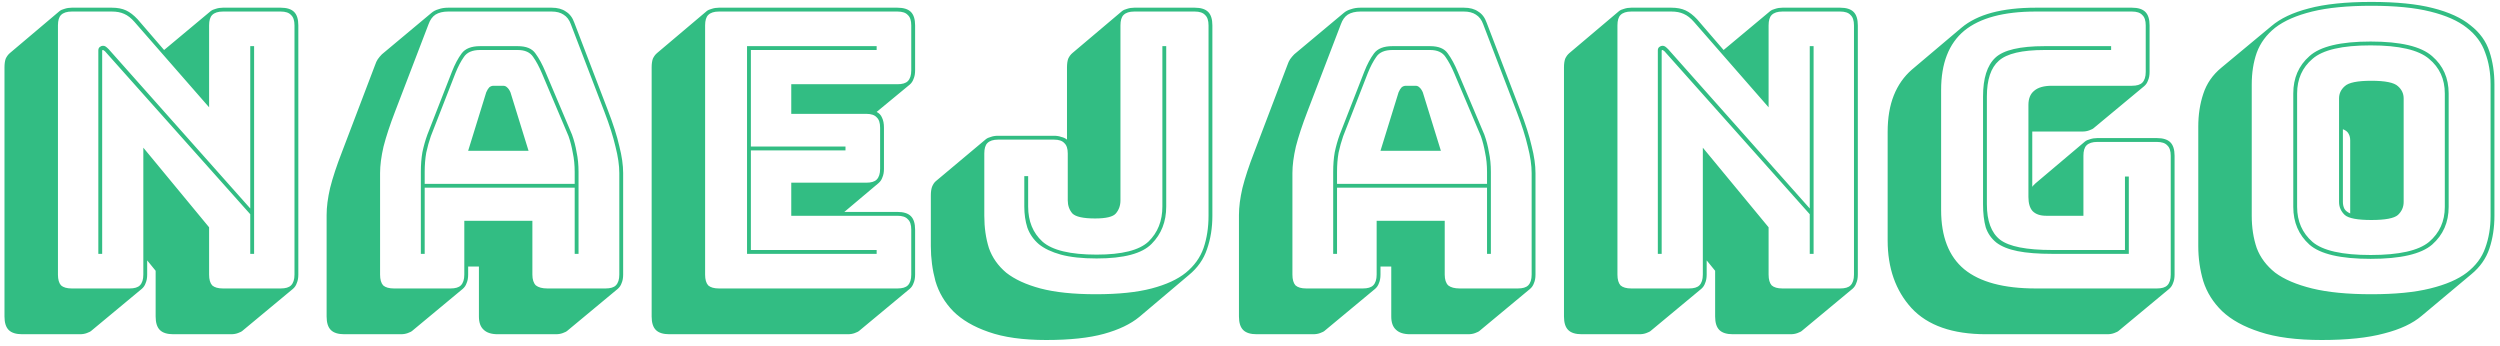 <svg width="390" height="54" viewBox="0 0 390 54" fill="none" xmlns="http://www.w3.org/2000/svg">
<path d="M16.96 7.68L39.04 32.52V7.2H39.64V39.6H39.04V33.42L16.36 7.98C16.32 7.94 16.26 7.9 16.18 7.86C16.14 7.82 16.1 7.8 16.06 7.8C16.02 7.8 15.98 7.82 15.94 7.86C15.94 7.9 15.94 7.94 15.94 7.98V39.6H15.34V7.86C15.34 7.62 15.42 7.44 15.58 7.32C15.74 7.2 15.9 7.14 16.06 7.14C16.22 7.14 16.36 7.18 16.48 7.26C16.6 7.34 16.76 7.48 16.96 7.68ZM20.2 45C20.96 45 21.5 44.84 21.82 44.52C22.18 44.16 22.36 43.6 22.36 42.84V23.04L32.62 35.46V42.84C32.62 43.6 32.78 44.16 33.1 44.52C33.46 44.84 34.02 45 34.78 45H43.78C44.54 45 45.08 44.84 45.4 44.52C45.76 44.16 45.94 43.6 45.94 42.84V3.96C45.94 3.2 45.76 2.66 45.4 2.34C45.08 1.98 44.54 1.8 43.78 1.8H34.78C34.02 1.8 33.46 1.98 33.1 2.34C32.78 2.66 32.62 3.2 32.62 3.96V16.74L20.98 3.42C20.46 2.82 19.92 2.4 19.36 2.16C18.84 1.92 18.2 1.8 17.44 1.8H11.2C10.44 1.8 9.88 1.98 9.52 2.34C9.2 2.66 9.04 3.2 9.04 3.96V42.84C9.04 43.6 9.2 44.16 9.52 44.52C9.88 44.84 10.44 45 11.2 45H20.2ZM22.12 45.06L14.32 51.54C14.16 51.7 13.9 51.84 13.54 51.96C13.22 52.08 12.86 52.14 12.46 52.14H3.46C2.5 52.14 1.8 51.92 1.36 51.48C0.92 51.04 0.7 50.34 0.7 49.38V10.5C0.7 9.98 0.76 9.54 0.88 9.18C1.04 8.82 1.26 8.52 1.54 8.28L9.28 1.74C9.48 1.58 9.74 1.46 10.06 1.38C10.42 1.26 10.8 1.2 11.2 1.2H17.44C18.32 1.2 19.06 1.34 19.66 1.62C20.26 1.9 20.86 2.36 21.46 3L25.6 7.8L32.86 1.74C33.06 1.58 33.32 1.46 33.64 1.38C34 1.26 34.38 1.2 34.78 1.2H43.78C44.74 1.2 45.44 1.42 45.88 1.86C46.32 2.3 46.54 3 46.54 3.96V42.84C46.54 43.36 46.46 43.8 46.3 44.16C46.18 44.52 45.98 44.82 45.7 45.06L37.9 51.54C37.74 51.7 37.48 51.84 37.12 51.96C36.8 52.08 36.44 52.14 36.04 52.14H27.04C26.08 52.14 25.38 51.92 24.94 51.48C24.5 51.04 24.28 50.34 24.28 49.38V42.24L22.96 40.62V42.84C22.96 43.36 22.88 43.8 22.72 44.16C22.6 44.52 22.4 44.82 22.12 45.06ZM66.252 26.82V28.68H89.652V26.82C89.652 25.74 89.552 24.74 89.352 23.82C89.192 22.9 88.972 22.04 88.692 21.24L84.552 11.46C84.112 10.42 83.652 9.56 83.172 8.88C82.692 8.16 81.892 7.8 80.772 7.8H74.892C73.692 7.8 72.852 8.16 72.372 8.88C71.892 9.56 71.452 10.4 71.052 11.4L67.212 21.24C66.932 22.04 66.692 22.9 66.492 23.82C66.332 24.74 66.252 25.74 66.252 26.82ZM75.852 14.4C76.012 14.04 76.172 13.78 76.332 13.62C76.532 13.46 76.752 13.38 76.992 13.38H78.492C78.732 13.38 78.932 13.46 79.092 13.62C79.292 13.78 79.472 14.04 79.632 14.4L82.452 23.52H73.032L75.852 14.4ZM89.652 39.6V29.28H66.252V39.6H65.652V26.82C65.652 25.7 65.732 24.68 65.892 23.76C66.092 22.8 66.352 21.88 66.672 21L70.512 11.16C70.952 10.04 71.452 9.1 72.012 8.34C72.572 7.58 73.532 7.2 74.892 7.2H80.772C82.092 7.2 83.012 7.58 83.532 8.34C84.092 9.1 84.612 10.06 85.092 11.22L89.232 21C89.552 21.88 89.792 22.8 89.952 23.76C90.152 24.68 90.252 25.7 90.252 26.82V39.6H89.652ZM72.432 42.84V34.44H83.052V42.84C83.052 43.6 83.232 44.16 83.592 44.52C83.992 44.84 84.592 45 85.392 45H94.452C95.212 45 95.752 44.84 96.072 44.52C96.432 44.16 96.612 43.6 96.612 42.84V27C96.612 25.8 96.412 24.42 96.012 22.86C95.652 21.3 95.072 19.48 94.272 17.4L89.052 3.78C88.812 3.1 88.432 2.6 87.912 2.28C87.432 1.96 86.812 1.8 86.052 1.8H69.912C69.112 1.8 68.452 1.96 67.932 2.28C67.452 2.6 67.092 3.1 66.852 3.78L61.632 17.4C60.832 19.48 60.232 21.3 59.832 22.86C59.472 24.42 59.292 25.8 59.292 27V42.84C59.292 43.6 59.452 44.16 59.772 44.52C60.132 44.84 60.692 45 61.452 45H70.272C71.032 45 71.572 44.84 71.892 44.52C72.252 44.16 72.432 43.6 72.432 42.84ZM64.392 51.54C64.232 51.7 63.972 51.84 63.612 51.96C63.292 52.08 62.932 52.14 62.532 52.14H53.712C52.752 52.14 52.052 51.92 51.612 51.48C51.172 51.04 50.952 50.34 50.952 49.38V33.54C50.952 32.3 51.132 30.9 51.492 29.34C51.892 27.74 52.512 25.86 53.352 23.7L58.512 10.14C58.632 9.78 58.772 9.48 58.932 9.24C59.132 8.96 59.332 8.72 59.532 8.52L59.592 8.46L67.272 2.04C67.592 1.76 67.972 1.56 68.412 1.44C68.852 1.28 69.352 1.2 69.912 1.2H86.052C86.972 1.2 87.712 1.4 88.272 1.8C88.872 2.16 89.312 2.74 89.592 3.54L94.812 17.16C95.652 19.32 96.252 21.2 96.612 22.8C97.012 24.36 97.212 25.76 97.212 27V42.84C97.212 43.36 97.132 43.8 96.972 44.16C96.852 44.52 96.652 44.82 96.372 45.06L88.572 51.54C88.412 51.7 88.152 51.84 87.792 51.96C87.472 52.08 87.112 52.14 86.712 52.14H77.652C76.652 52.14 75.912 51.9 75.432 51.42C74.952 50.98 74.712 50.3 74.712 49.38V41.58H73.032V42.84C73.032 43.36 72.952 43.8 72.792 44.16C72.672 44.52 72.472 44.82 72.192 45.06L64.392 51.54ZM132.257 52.14H104.417C103.457 52.14 102.757 51.92 102.317 51.48C101.877 51.04 101.657 50.34 101.657 49.38V10.5C101.657 9.98 101.717 9.54 101.837 9.18C101.997 8.82 102.217 8.52 102.497 8.28L110.237 1.74C110.437 1.58 110.697 1.46 111.017 1.38C111.377 1.26 111.757 1.2 112.157 1.2H139.997C140.957 1.2 141.657 1.42 142.097 1.86C142.537 2.3 142.757 3 142.757 3.96V10.98C142.757 11.5 142.677 11.94 142.517 12.3C142.397 12.66 142.197 12.96 141.917 13.2L136.757 17.46C137.157 17.66 137.437 17.96 137.597 18.36C137.797 18.76 137.897 19.28 137.897 19.92V26.34C137.897 26.86 137.817 27.3 137.657 27.66C137.537 28.02 137.337 28.32 137.057 28.56L131.717 33.06H139.997C140.957 33.06 141.657 33.28 142.097 33.72C142.537 34.16 142.757 34.86 142.757 35.82V42.84C142.757 43.36 142.677 43.8 142.517 44.16C142.397 44.52 142.197 44.82 141.917 45.06L134.117 51.54C133.957 51.7 133.697 51.84 133.337 51.96C133.017 52.08 132.657 52.14 132.257 52.14ZM139.997 45C140.757 45 141.297 44.84 141.617 44.52C141.977 44.16 142.157 43.6 142.157 42.84V35.82C142.157 35.06 141.977 34.52 141.617 34.2C141.297 33.84 140.757 33.66 139.997 33.66H123.437V28.5H135.137C135.897 28.5 136.437 28.34 136.757 28.02C137.117 27.66 137.297 27.1 137.297 26.34V19.92C137.297 19.16 137.117 18.62 136.757 18.3C136.437 17.94 135.897 17.76 135.137 17.76H123.437V13.14H139.997C140.757 13.14 141.297 12.98 141.617 12.66C141.977 12.3 142.157 11.74 142.157 10.98V3.96C142.157 3.2 141.977 2.66 141.617 2.34C141.297 1.98 140.757 1.8 139.997 1.8H112.157C111.397 1.8 110.837 1.98 110.477 2.34C110.157 2.66 109.997 3.2 109.997 3.96V42.84C109.997 43.6 110.157 44.16 110.477 44.52C110.837 44.84 111.397 45 112.157 45H139.997ZM136.757 39V39.6H116.537V7.2H136.757V7.8H117.137V22.86H131.897V23.46H117.137V39H136.757ZM163.211 53.04C159.571 53.04 156.571 52.62 154.211 51.78C151.891 50.98 150.051 49.9 148.691 48.54C147.371 47.18 146.451 45.62 145.931 43.86C145.451 42.1 145.211 40.28 145.211 38.4V30.48C145.211 29.96 145.271 29.52 145.391 29.16C145.551 28.76 145.751 28.46 145.991 28.26L153.791 21.72C153.991 21.56 154.251 21.44 154.571 21.36C154.891 21.24 155.271 21.18 155.711 21.18H164.411C164.851 21.18 165.231 21.24 165.551 21.36C165.911 21.44 166.211 21.58 166.451 21.78V10.5C166.451 9.98 166.511 9.54 166.631 9.18C166.791 8.82 167.011 8.52 167.291 8.28L175.031 1.74C175.231 1.58 175.491 1.46 175.811 1.38C176.171 1.26 176.551 1.2 176.951 1.2H186.371C187.331 1.2 188.031 1.42 188.471 1.86C188.911 2.3 189.131 3 189.131 3.96V33.66C189.131 35.54 188.851 37.28 188.291 38.88C187.771 40.44 186.831 41.78 185.471 42.9L177.731 49.44C176.371 50.56 174.531 51.44 172.211 52.08C169.891 52.72 166.891 53.04 163.211 53.04ZM188.531 33.66V3.96C188.531 3.2 188.351 2.66 187.991 2.34C187.671 1.98 187.131 1.8 186.371 1.8H176.951C176.191 1.8 175.631 1.98 175.271 2.34C174.951 2.66 174.791 3.2 174.791 3.96V31.26C174.791 32.06 174.551 32.74 174.071 33.3C173.631 33.82 172.551 34.08 170.831 34.08C168.991 34.08 167.811 33.82 167.291 33.3C166.811 32.74 166.571 32.06 166.571 31.26V23.94C166.571 23.18 166.391 22.64 166.031 22.32C165.711 21.96 165.171 21.78 164.411 21.78H155.711C154.951 21.78 154.391 21.96 154.031 22.32C153.711 22.64 153.551 23.18 153.551 23.94V33.66C153.551 35.5 153.791 37.18 154.271 38.7C154.791 40.18 155.691 41.46 156.971 42.54C158.291 43.58 160.071 44.4 162.311 45C164.591 45.6 167.471 45.9 170.951 45.9C174.471 45.9 177.371 45.6 179.651 45C181.931 44.4 183.711 43.58 184.991 42.54C186.311 41.46 187.231 40.18 187.751 38.7C188.271 37.18 188.531 35.5 188.531 33.66ZM181.331 7.2H181.931V32.22C181.931 34.58 181.171 36.52 179.651 38.04C178.171 39.56 175.311 40.32 171.071 40.32C168.831 40.32 166.971 40.12 165.491 39.72C164.051 39.32 162.911 38.78 162.071 38.1C161.231 37.38 160.631 36.52 160.271 35.52C159.951 34.52 159.791 33.42 159.791 32.22V27.48H160.391V32.22C160.391 34.5 161.131 36.32 162.611 37.68C164.131 39.04 166.951 39.72 171.071 39.72C175.031 39.72 177.731 39.04 179.171 37.68C180.611 36.28 181.331 34.46 181.331 32.22V7.2ZM208.577 26.82V28.68H231.977V26.82C231.977 25.74 231.877 24.74 231.677 23.82C231.517 22.9 231.297 22.04 231.017 21.24L226.877 11.46C226.437 10.42 225.977 9.56 225.497 8.88C225.017 8.16 224.217 7.8 223.097 7.8H217.217C216.017 7.8 215.177 8.16 214.697 8.88C214.217 9.56 213.777 10.4 213.377 11.4L209.537 21.24C209.257 22.04 209.017 22.9 208.817 23.82C208.657 24.74 208.577 25.74 208.577 26.82ZM218.177 14.4C218.337 14.04 218.497 13.78 218.657 13.62C218.857 13.46 219.077 13.38 219.317 13.38H220.817C221.057 13.38 221.257 13.46 221.417 13.62C221.617 13.78 221.797 14.04 221.957 14.4L224.777 23.52H215.357L218.177 14.4ZM231.977 39.6V29.28H208.577V39.6H207.977V26.82C207.977 25.7 208.057 24.68 208.217 23.76C208.417 22.8 208.677 21.88 208.997 21L212.837 11.16C213.277 10.04 213.777 9.1 214.337 8.34C214.897 7.58 215.857 7.2 217.217 7.2H223.097C224.417 7.2 225.337 7.58 225.857 8.34C226.417 9.1 226.937 10.06 227.417 11.22L231.557 21C231.877 21.88 232.117 22.8 232.277 23.76C232.477 24.68 232.577 25.7 232.577 26.82V39.6H231.977ZM214.757 42.84V34.44H225.377V42.84C225.377 43.6 225.557 44.16 225.917 44.52C226.317 44.84 226.917 45 227.717 45H236.777C237.537 45 238.077 44.84 238.397 44.52C238.757 44.16 238.937 43.6 238.937 42.84V27C238.937 25.8 238.737 24.42 238.337 22.86C237.977 21.3 237.397 19.48 236.597 17.4L231.377 3.78C231.137 3.1 230.757 2.6 230.237 2.28C229.757 1.96 229.137 1.8 228.377 1.8H212.237C211.437 1.8 210.777 1.96 210.257 2.28C209.777 2.6 209.417 3.1 209.177 3.78L203.957 17.4C203.157 19.48 202.557 21.3 202.157 22.86C201.797 24.42 201.617 25.8 201.617 27V42.84C201.617 43.6 201.777 44.16 202.097 44.52C202.457 44.84 203.017 45 203.777 45H212.597C213.357 45 213.897 44.84 214.217 44.52C214.577 44.16 214.757 43.6 214.757 42.84ZM206.717 51.54C206.557 51.7 206.297 51.84 205.937 51.96C205.617 52.08 205.257 52.14 204.857 52.14H196.037C195.077 52.14 194.377 51.92 193.937 51.48C193.497 51.04 193.277 50.34 193.277 49.38V33.54C193.277 32.3 193.457 30.9 193.817 29.34C194.217 27.74 194.837 25.86 195.677 23.7L200.837 10.14C200.957 9.78 201.097 9.48 201.257 9.24C201.457 8.96 201.657 8.72 201.857 8.52L201.917 8.46L209.597 2.04C209.917 1.76 210.297 1.56 210.737 1.44C211.177 1.28 211.677 1.2 212.237 1.2H228.377C229.297 1.2 230.037 1.4 230.597 1.8C231.197 2.16 231.637 2.74 231.917 3.54L237.137 17.16C237.977 19.32 238.577 21.2 238.937 22.8C239.337 24.36 239.537 25.76 239.537 27V42.84C239.537 43.36 239.457 43.8 239.297 44.16C239.177 44.52 238.977 44.82 238.697 45.06L230.897 51.54C230.737 51.7 230.477 51.84 230.117 51.96C229.797 52.08 229.437 52.14 229.037 52.14H219.977C218.977 52.14 218.237 51.9 217.757 51.42C217.277 50.98 217.037 50.3 217.037 49.38V41.58H215.357V42.84C215.357 43.36 215.277 43.8 215.117 44.16C214.997 44.52 214.797 44.82 214.517 45.06L206.717 51.54ZM260.241 7.68L282.321 32.52V7.2H282.921V39.6H282.321V33.42L259.641 7.98C259.601 7.94 259.541 7.9 259.461 7.86C259.421 7.82 259.381 7.8 259.341 7.8C259.301 7.8 259.261 7.82 259.221 7.86C259.221 7.9 259.221 7.94 259.221 7.98V39.6H258.621V7.86C258.621 7.62 258.701 7.44 258.861 7.32C259.021 7.2 259.181 7.14 259.341 7.14C259.501 7.14 259.641 7.18 259.761 7.26C259.881 7.34 260.041 7.48 260.241 7.68ZM263.481 45C264.241 45 264.781 44.84 265.101 44.52C265.461 44.16 265.641 43.6 265.641 42.84V23.04L275.901 35.46V42.84C275.901 43.6 276.061 44.16 276.381 44.52C276.741 44.84 277.301 45 278.061 45H287.061C287.821 45 288.361 44.84 288.681 44.52C289.041 44.16 289.221 43.6 289.221 42.84V3.96C289.221 3.2 289.041 2.66 288.681 2.34C288.361 1.98 287.821 1.8 287.061 1.8H278.061C277.301 1.8 276.741 1.98 276.381 2.34C276.061 2.66 275.901 3.2 275.901 3.96V16.74L264.261 3.42C263.741 2.82 263.201 2.4 262.641 2.16C262.121 1.92 261.481 1.8 260.721 1.8H254.481C253.721 1.8 253.161 1.98 252.801 2.34C252.481 2.66 252.321 3.2 252.321 3.96V42.84C252.321 43.6 252.481 44.16 252.801 44.52C253.161 44.84 253.721 45 254.481 45H263.481ZM265.401 45.06L257.601 51.54C257.441 51.7 257.181 51.84 256.821 51.96C256.501 52.08 256.141 52.14 255.741 52.14H246.741C245.781 52.14 245.081 51.92 244.641 51.48C244.201 51.04 243.981 50.34 243.981 49.38V10.5C243.981 9.98 244.041 9.54 244.161 9.18C244.321 8.82 244.541 8.52 244.821 8.28L252.561 1.74C252.761 1.58 253.021 1.46 253.341 1.38C253.701 1.26 254.081 1.2 254.481 1.2H260.721C261.601 1.2 262.341 1.34 262.941 1.62C263.541 1.9 264.141 2.36 264.741 3L268.881 7.8L276.141 1.74C276.341 1.58 276.601 1.46 276.921 1.38C277.281 1.26 277.661 1.2 278.061 1.2H287.061C288.021 1.2 288.721 1.42 289.161 1.86C289.601 2.3 289.821 3 289.821 3.96V42.84C289.821 43.36 289.741 43.8 289.581 44.16C289.461 44.52 289.261 44.82 288.981 45.06L281.181 51.54C281.021 51.7 280.761 51.84 280.401 51.96C280.081 52.08 279.721 52.14 279.321 52.14H270.321C269.361 52.14 268.661 51.92 268.221 51.48C267.781 51.04 267.561 50.34 267.561 49.38V42.24L266.241 40.62V42.84C266.241 43.36 266.161 43.8 266.001 44.16C265.881 44.52 265.681 44.82 265.401 45.06ZM328.734 52.14H309.834C304.594 52.14 300.714 50.78 298.194 48.06C295.714 45.34 294.474 41.82 294.474 37.5V20.58C294.474 18.38 294.794 16.48 295.434 14.88C296.074 13.28 297.014 11.94 298.254 10.86L305.994 4.32C307.234 3.28 308.814 2.5 310.734 1.98C312.694 1.46 314.974 1.2 317.574 1.2H332.574C333.534 1.2 334.234 1.42 334.674 1.86C335.114 2.3 335.334 3 335.334 3.96V11.22C335.334 11.74 335.254 12.18 335.094 12.54C334.974 12.9 334.774 13.2 334.494 13.44L326.694 19.92C326.534 20.08 326.274 20.22 325.914 20.34C325.594 20.46 325.234 20.52 324.834 20.52H317.034V29.16C317.074 29.08 317.134 29 317.214 28.92C317.334 28.8 317.434 28.7 317.514 28.62L325.254 22.08C325.454 21.92 325.714 21.8 326.034 21.72C326.394 21.6 326.774 21.54 327.174 21.54H336.474C337.434 21.54 338.134 21.76 338.574 22.2C339.014 22.64 339.234 23.34 339.234 24.3V42.84C339.234 43.36 339.154 43.8 338.994 44.16C338.874 44.52 338.674 44.82 338.394 45.06L330.594 51.54C330.434 51.7 330.174 51.84 329.814 51.96C329.494 52.08 329.134 52.14 328.734 52.14ZM336.474 45C337.234 45 337.774 44.84 338.094 44.52C338.454 44.16 338.634 43.6 338.634 42.84V24.3C338.634 23.54 338.454 23 338.094 22.68C337.774 22.32 337.234 22.14 336.474 22.14H327.174C326.414 22.14 325.854 22.32 325.494 22.68C325.174 23 325.014 23.54 325.014 24.3V33.66H319.194C318.274 33.66 317.574 33.42 317.094 32.94C316.654 32.46 316.434 31.72 316.434 30.72V16.38C316.434 15.38 316.734 14.64 317.334 14.16C317.934 13.64 318.854 13.38 320.094 13.38H332.574C333.334 13.38 333.874 13.22 334.194 12.9C334.554 12.54 334.734 11.98 334.734 11.22V3.96C334.734 3.2 334.554 2.66 334.194 2.34C333.874 1.98 333.334 1.8 332.574 1.8H317.574C312.574 1.8 308.854 2.8 306.414 4.8C304.014 6.8 302.814 9.88 302.814 14.04V32.76C302.814 36.92 304.014 40 306.414 42C308.854 44 312.574 45 317.574 45H336.474ZM320.154 39.6C317.954 39.6 316.154 39.46 314.754 39.18C313.354 38.9 312.254 38.46 311.454 37.86C310.654 37.22 310.094 36.42 309.774 35.46C309.494 34.46 309.354 33.26 309.354 31.86V15.06C309.354 12.22 309.994 10.2 311.274 9C312.554 7.8 315.114 7.2 318.954 7.2H329.334V7.8H318.954C315.434 7.8 313.054 8.36 311.814 9.48C310.574 10.56 309.954 12.42 309.954 15.06V31.86C309.954 34.46 310.634 36.3 311.994 37.38C313.394 38.46 316.114 39 320.154 39H331.494V27.54H332.094V39.6H320.154ZM377.791 49.26C376.391 50.46 374.431 51.38 371.911 52.02C369.391 52.7 366.151 53.04 362.191 53.04C358.271 53.04 355.051 52.62 352.531 51.78C350.051 50.98 348.091 49.9 346.651 48.54C345.251 47.18 344.271 45.62 343.711 43.86C343.191 42.1 342.931 40.28 342.931 38.4V19.74C342.931 17.9 343.191 16.2 343.711 14.64C344.231 13.04 345.171 11.68 346.531 10.56L354.331 4.08C355.731 2.88 357.671 1.96 360.151 1.32C362.671 0.64 365.931 0.3 369.931 0.3C373.851 0.3 377.051 0.62 379.531 1.26C382.051 1.9 384.011 2.8 385.411 3.96C386.851 5.08 387.831 6.44 388.351 8.04C388.871 9.6 389.131 11.32 389.131 13.2V33.66C389.131 35.5 388.871 37.2 388.351 38.76C387.831 40.32 386.891 41.66 385.531 42.78L377.791 49.26ZM388.531 33.66V13.2C388.531 11.36 388.251 9.7 387.691 8.22C387.171 6.7 386.211 5.4 384.811 4.32C383.451 3.24 381.551 2.4 379.111 1.8C376.711 1.2 373.651 0.9 369.931 0.9C366.211 0.9 363.131 1.2 360.691 1.8C358.251 2.4 356.331 3.24 354.931 4.32C353.571 5.4 352.611 6.7 352.051 8.22C351.531 9.7 351.271 11.36 351.271 13.2V33.66C351.271 35.5 351.531 37.18 352.051 38.7C352.611 40.18 353.571 41.46 354.931 42.54C356.331 43.58 358.251 44.4 360.691 45C363.131 45.6 366.211 45.9 369.931 45.9C373.651 45.9 376.711 45.6 379.111 45C381.551 44.4 383.451 43.58 384.811 42.54C386.211 41.46 387.171 40.18 387.691 38.7C388.251 37.18 388.531 35.5 388.531 33.66ZM381.991 32.28C381.991 34.68 381.131 36.64 379.411 38.16C377.691 39.64 374.491 40.38 369.811 40.38C365.131 40.38 361.951 39.64 360.271 38.16C358.591 36.64 357.751 34.68 357.751 32.28V14.58C357.751 12.18 358.591 10.24 360.271 8.76C361.951 7.24 365.131 6.48 369.811 6.48C374.491 6.48 377.691 7.24 379.411 8.76C381.131 10.24 381.991 12.18 381.991 14.58V32.28ZM358.351 32.28C358.351 34.52 359.151 36.34 360.751 37.74C362.351 39.1 365.371 39.78 369.811 39.78C374.251 39.78 377.291 39.1 378.931 37.74C380.571 36.34 381.391 34.52 381.391 32.28V14.58C381.391 12.34 380.571 10.54 378.931 9.18C377.291 7.78 374.251 7.08 369.811 7.08C365.371 7.08 362.351 7.78 360.751 9.18C359.151 10.54 358.351 12.34 358.351 14.58V32.28ZM364.891 31.5V15.36C364.891 14.6 365.191 13.96 365.791 13.44C366.391 12.88 367.771 12.6 369.931 12.6C372.091 12.6 373.471 12.88 374.071 13.44C374.671 13.96 374.971 14.6 374.971 15.36V31.5C374.971 32.3 374.671 32.98 374.071 33.54C373.471 34.06 372.091 34.32 369.931 34.32C367.771 34.32 366.391 34.06 365.791 33.54C365.191 32.98 364.891 32.3 364.891 31.5ZM365.491 31.5C365.491 31.9 365.571 32.26 365.731 32.58C365.891 32.86 366.191 33.1 366.631 33.3V21.9C366.631 21.5 366.551 21.16 366.391 20.88C366.231 20.56 365.931 20.32 365.491 20.16V31.5Z" fill="#32BD83"/>
</svg>
